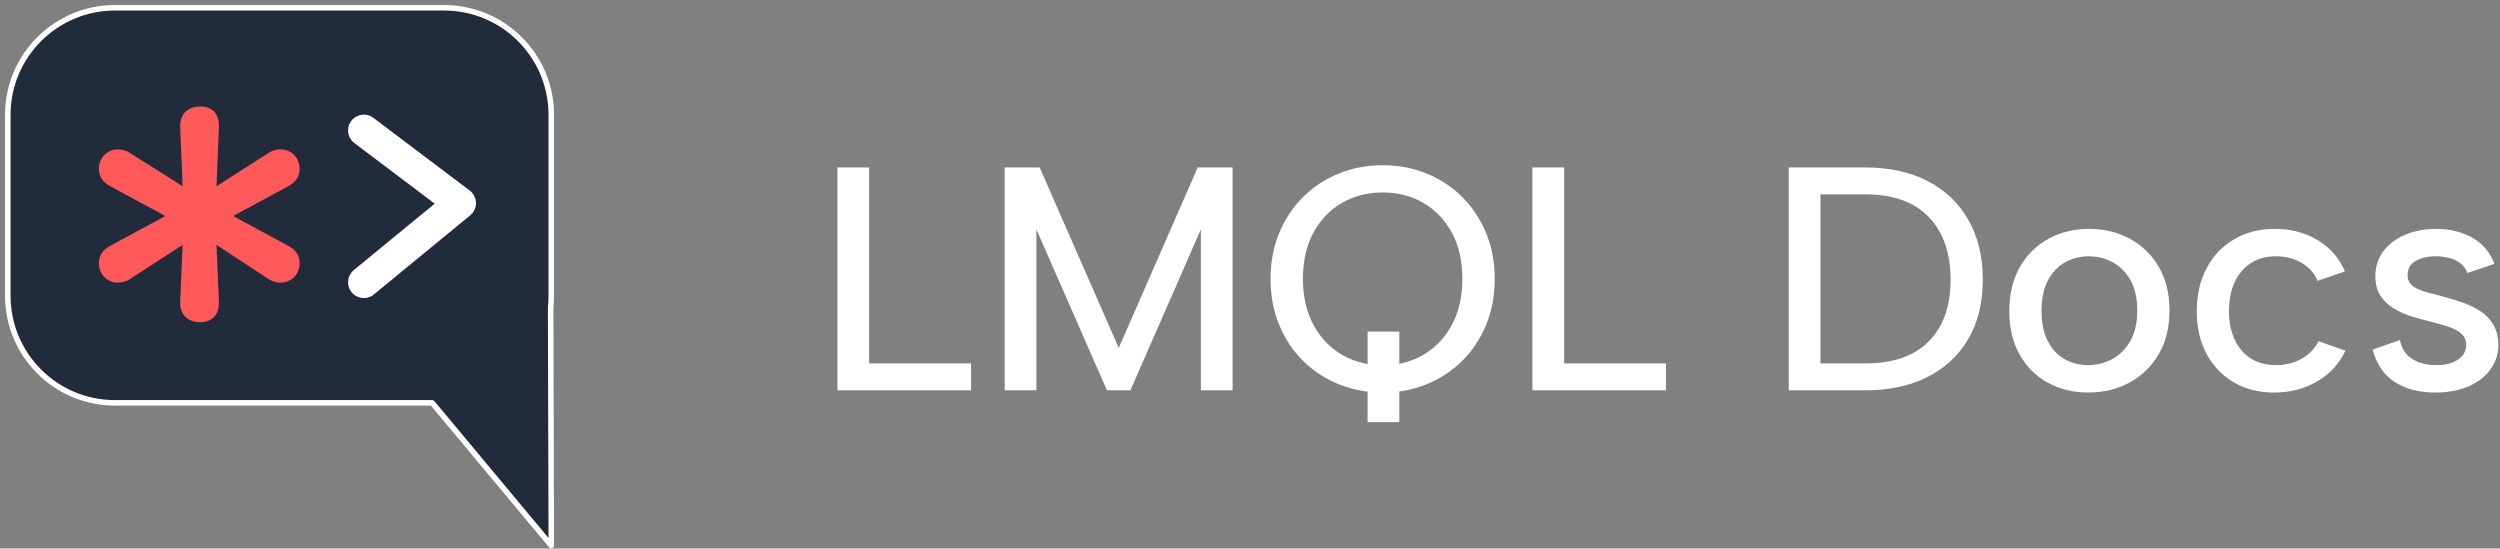<?xml version="1.0" encoding="UTF-8"?>
<svg width="237px" height="52px" viewBox="0 0 237 52" version="1.1" xmlns="http://www.w3.org/2000/svg" xmlns:xlink="http://www.w3.org/1999/xlink">
    <rect x="0" y="0" width="237" height="52" fill="#808080" stroke="none"/>
    <title>Group 14 Copy</title>
    <g id="Stickers" stroke="none" stroke-width="1" fill="none" fill-rule="evenodd">
        <g id="Group-14-Copy" transform="translate(1, 1)">
            <g id="Group-12">
                <g id="Combined-Shape-2" fill="#212B3B" stroke="#FFFFFF" stroke-linejoin="round" stroke-width="0.523">
                    <path d="M41.108,-0.261 C43.912,-0.261 46.45,0.875 48.287,2.713 C50.125,4.55 51.261,7.088 51.261,9.892 L51.261,9.892 L51.261,27.036 C51.261,27.408 51.241,27.776 51.202,28.137 L51.202,28.137 L51.263,50.724 L47.784,46.552 L47.458,46.162 L39.976,37.19 L9.892,37.19 C7.088,37.19 4.55,36.053 2.713,34.216 C0.875,32.378 -0.261,29.84 -0.261,27.036 L-0.261,27.036 L-0.261,9.892 C-0.261,7.088 0.875,4.55 2.713,2.713 C4.55,0.875 7.088,-0.261 9.892,-0.261 L9.892,-0.261 Z" id="Combined-Shape"></path>
                </g>
                <polyline id="Path-5-Copy" stroke="#FFFFFF" stroke-width="2.991" stroke-linecap="round" stroke-linejoin="round" points="33.493 11.364 42.627 18.257 33.493 25.758"></polyline>
                <path d="M17.976,29.545 C19.114,29.545 19.785,28.847 19.756,27.625 L19.523,22.213 L24.484,25.472 C24.805,25.676 25.185,25.792 25.623,25.792 C26.527,25.792 27.403,25.094 27.403,23.93 C27.403,23.203 27.053,22.708 26.323,22.301 L21.099,19.478 L26.323,16.656 C27.053,16.249 27.403,15.754 27.403,15.027 C27.403,13.863 26.527,13.164 25.623,13.164 C25.185,13.164 24.805,13.281 24.484,13.484 L19.523,16.656 L19.756,11.011 C19.785,9.789 19.114,9.091 17.976,9.091 C16.779,9.091 16.049,9.847 16.078,11.011 L16.312,16.656 L11.292,13.484 C10.971,13.281 10.591,13.164 10.154,13.164 C9.249,13.164 8.373,13.863 8.373,15.027 C8.373,15.754 8.723,16.249 9.453,16.656 L14.678,19.478 L9.453,22.301 C8.723,22.708 8.373,23.203 8.373,23.93 C8.373,25.094 9.249,25.792 10.154,25.792 C10.591,25.792 10.971,25.676 11.292,25.472 L16.312,22.213 L16.078,27.625 C16.049,28.789 16.779,29.545 17.976,29.545 Z" id="*-copy" fill="#FF5959" fill-rule="nonzero"></path>
            </g>
            <path d="M91.058,36 L91.058,33.451 L81.398,33.451 L81.398,14.875 L78.391,14.875 L78.391,36 L91.058,36 Z M97.249,36 L97.249,20.742 L103.938,36 L106.164,36 L112.841,20.742 L112.841,36 L115.848,36 L115.848,14.875 L112.543,14.875 L105.058,31.983 L97.56,14.875 L94.241,14.875 L94.241,36 L97.249,36 Z M131.656,39.018 L131.656,36.107 L131.819,36.086 C132.521,35.981 133.199,35.811 133.853,35.576 L134.242,35.427 C135.531,34.903 136.657,34.164 137.622,33.208 C138.586,32.253 139.34,31.116 139.883,29.798 C140.427,28.48 140.699,27.028 140.699,25.442 C140.699,23.856 140.427,22.405 139.882,21.09 C139.337,19.775 138.583,18.636 137.62,17.675 C136.657,16.713 135.531,15.971 134.242,15.448 C132.954,14.925 131.569,14.663 130.087,14.663 C128.598,14.663 127.208,14.926 125.918,15.451 C124.627,15.976 123.498,16.718 122.533,17.678 C121.567,18.637 120.812,19.775 120.267,21.09 C119.722,22.405 119.45,23.856 119.45,25.442 C119.45,27.028 119.722,28.48 120.267,29.798 C120.812,31.116 121.567,32.253 122.533,33.208 C123.498,34.164 124.627,34.903 125.918,35.427 C126.692,35.74 127.502,35.96 128.348,36.086 L128.648,36.125 L128.649,39.018 L131.656,39.018 Z M128.648,33.508 L128.361,33.454 C127.589,33.292 126.871,33.016 126.206,32.627 C125.066,31.96 124.166,31.011 123.507,29.781 C122.847,28.551 122.517,27.103 122.517,25.436 C122.517,23.75 122.846,22.296 123.504,21.074 C124.162,19.853 125.062,18.909 126.203,18.244 C127.345,17.579 128.642,17.246 130.095,17.246 C131.529,17.246 132.815,17.579 133.952,18.244 C135.089,18.909 135.987,19.853 136.645,21.075 C137.302,22.297 137.631,23.751 137.631,25.437 C137.631,27.109 137.302,28.557 136.645,29.782 C135.987,31.007 135.089,31.954 133.952,32.624 C133.289,33.014 132.575,33.291 131.81,33.454 L131.656,33.483 L131.656,30.436 L128.649,30.436 L128.648,33.508 Z M156.937,36 L156.937,33.451 L147.278,33.451 L147.278,14.875 L144.27,14.875 L144.27,36 L156.937,36 Z M175.822,36 C178.109,36 180.083,35.577 181.743,34.732 C183.402,33.887 184.689,32.683 185.602,31.12 C186.514,29.556 186.971,27.688 186.971,25.515 C186.971,23.334 186.514,21.445 185.602,19.85 C184.689,18.255 183.402,17.027 181.743,16.166 C180.083,15.305 178.109,14.875 175.822,14.875 L175.822,14.875 L168.571,14.875 L168.571,36 L175.822,36 Z M175.822,33.451 L171.579,33.451 L171.579,17.423 L175.822,17.423 C178.466,17.423 180.476,18.141 181.852,19.576 C183.228,21.011 183.916,22.99 183.916,25.515 C183.916,28.02 183.228,29.968 181.852,31.362 C180.476,32.755 178.466,33.451 175.822,33.451 L175.822,33.451 Z M196.972,36.211 C198.412,36.211 199.714,35.896 200.878,35.267 C202.042,34.637 202.965,33.739 203.647,32.572 C204.328,31.405 204.669,30.023 204.669,28.425 C204.669,26.847 204.333,25.48 203.662,24.323 C202.99,23.166 202.081,22.273 200.932,21.643 C199.784,21.014 198.49,20.699 197.049,20.699 C195.621,20.699 194.333,21.014 193.184,21.643 C192.036,22.273 191.132,23.171 190.472,24.338 C189.812,25.505 189.483,26.887 189.483,28.485 C189.483,30.063 189.804,31.431 190.448,32.587 C191.092,33.744 191.98,34.637 193.113,35.267 C194.245,35.896 195.532,36.211 196.972,36.211 Z M196.942,33.615 C196.149,33.615 195.42,33.431 194.752,33.062 C194.085,32.692 193.549,32.127 193.144,31.366 C192.74,30.605 192.537,29.641 192.537,28.473 C192.537,27.29 192.745,26.316 193.159,25.55 C193.574,24.785 194.12,24.218 194.798,23.849 C195.475,23.48 196.21,23.295 197.002,23.295 C197.806,23.295 198.557,23.48 199.256,23.849 C199.955,24.218 200.523,24.783 200.959,25.544 C201.396,26.305 201.614,27.27 201.614,28.438 C201.614,29.621 201.388,30.595 200.936,31.36 C200.483,32.125 199.902,32.692 199.193,33.062 C198.484,33.431 197.734,33.615 196.942,33.615 Z M214.583,36.211 C216.12,36.211 217.49,35.856 218.692,35.146 C219.893,34.436 220.778,33.469 221.344,32.245 L221.344,32.245 L218.804,31.346 C218.445,32.05 217.906,32.604 217.189,33.008 C216.471,33.413 215.663,33.615 214.765,33.615 C213.396,33.615 212.311,33.154 211.51,32.231 C210.709,31.308 210.308,30.059 210.308,28.485 C210.308,27.432 210.489,26.517 210.849,25.742 C211.209,24.967 211.723,24.365 212.39,23.937 C213.057,23.509 213.846,23.295 214.756,23.295 C215.674,23.295 216.49,23.505 217.203,23.926 C217.917,24.347 218.418,24.913 218.709,25.624 L218.709,25.624 L221.296,24.726 C220.773,23.481 219.92,22.499 218.735,21.779 C217.551,21.059 216.19,20.699 214.652,20.699 C213.184,20.699 211.893,21.029 210.781,21.689 C209.668,22.348 208.802,23.264 208.183,24.435 C207.563,25.606 207.254,26.966 207.254,28.516 C207.254,30.045 207.561,31.385 208.174,32.536 C208.788,33.687 209.645,34.587 210.746,35.237 C211.847,35.886 213.125,36.211 214.583,36.211 Z M229.849,36.211 C231.069,36.211 232.126,36.016 233.022,35.624 C233.918,35.233 234.613,34.693 235.108,34.004 C235.602,33.316 235.849,32.534 235.849,31.661 C235.826,30.885 235.654,30.237 235.334,29.718 C235.014,29.199 234.592,28.777 234.069,28.451 C233.546,28.125 232.974,27.856 232.353,27.645 C231.732,27.433 231.112,27.246 230.493,27.082 C230.029,26.952 229.598,26.838 229.202,26.739 C228.806,26.64 228.461,26.522 228.168,26.384 C227.875,26.246 227.647,26.072 227.483,25.861 C227.32,25.651 227.238,25.389 227.238,25.077 C227.238,24.489 227.488,24.045 227.99,23.745 C228.491,23.445 229.124,23.295 229.89,23.295 C230.298,23.295 230.708,23.342 231.119,23.437 C231.531,23.532 231.897,23.697 232.217,23.933 C232.537,24.168 232.767,24.483 232.908,24.878 L232.908,24.878 L235.474,24.014 C235.046,22.902 234.34,22.072 233.359,21.523 C232.377,20.974 231.245,20.699 229.963,20.699 C228.865,20.699 227.878,20.886 227.002,21.26 C226.127,21.634 225.438,22.156 224.936,22.827 C224.434,23.499 224.183,24.29 224.183,25.202 C224.183,25.963 224.354,26.591 224.696,27.086 C225.038,27.58 225.478,27.984 226.015,28.298 C226.553,28.611 227.126,28.856 227.736,29.033 C228.345,29.21 228.917,29.365 229.452,29.497 C230.034,29.646 230.58,29.803 231.088,29.968 C231.596,30.133 232.008,30.35 232.322,30.619 C232.637,30.889 232.794,31.256 232.794,31.721 C232.794,32.263 232.544,32.715 232.043,33.075 C231.542,33.435 230.834,33.615 229.919,33.615 C229.409,33.615 228.918,33.541 228.446,33.392 C227.973,33.243 227.565,32.998 227.22,32.658 C226.874,32.318 226.636,31.847 226.503,31.243 L226.503,31.243 L223.929,32.142 C224.294,33.536 224.997,34.563 226.036,35.222 C227.075,35.882 228.346,36.211 229.849,36.211 Z" id="LMQLDocs-Copy" fill="#FFFFFF" fill-rule="nonzero"></path>
        </g>
    </g>
</svg>